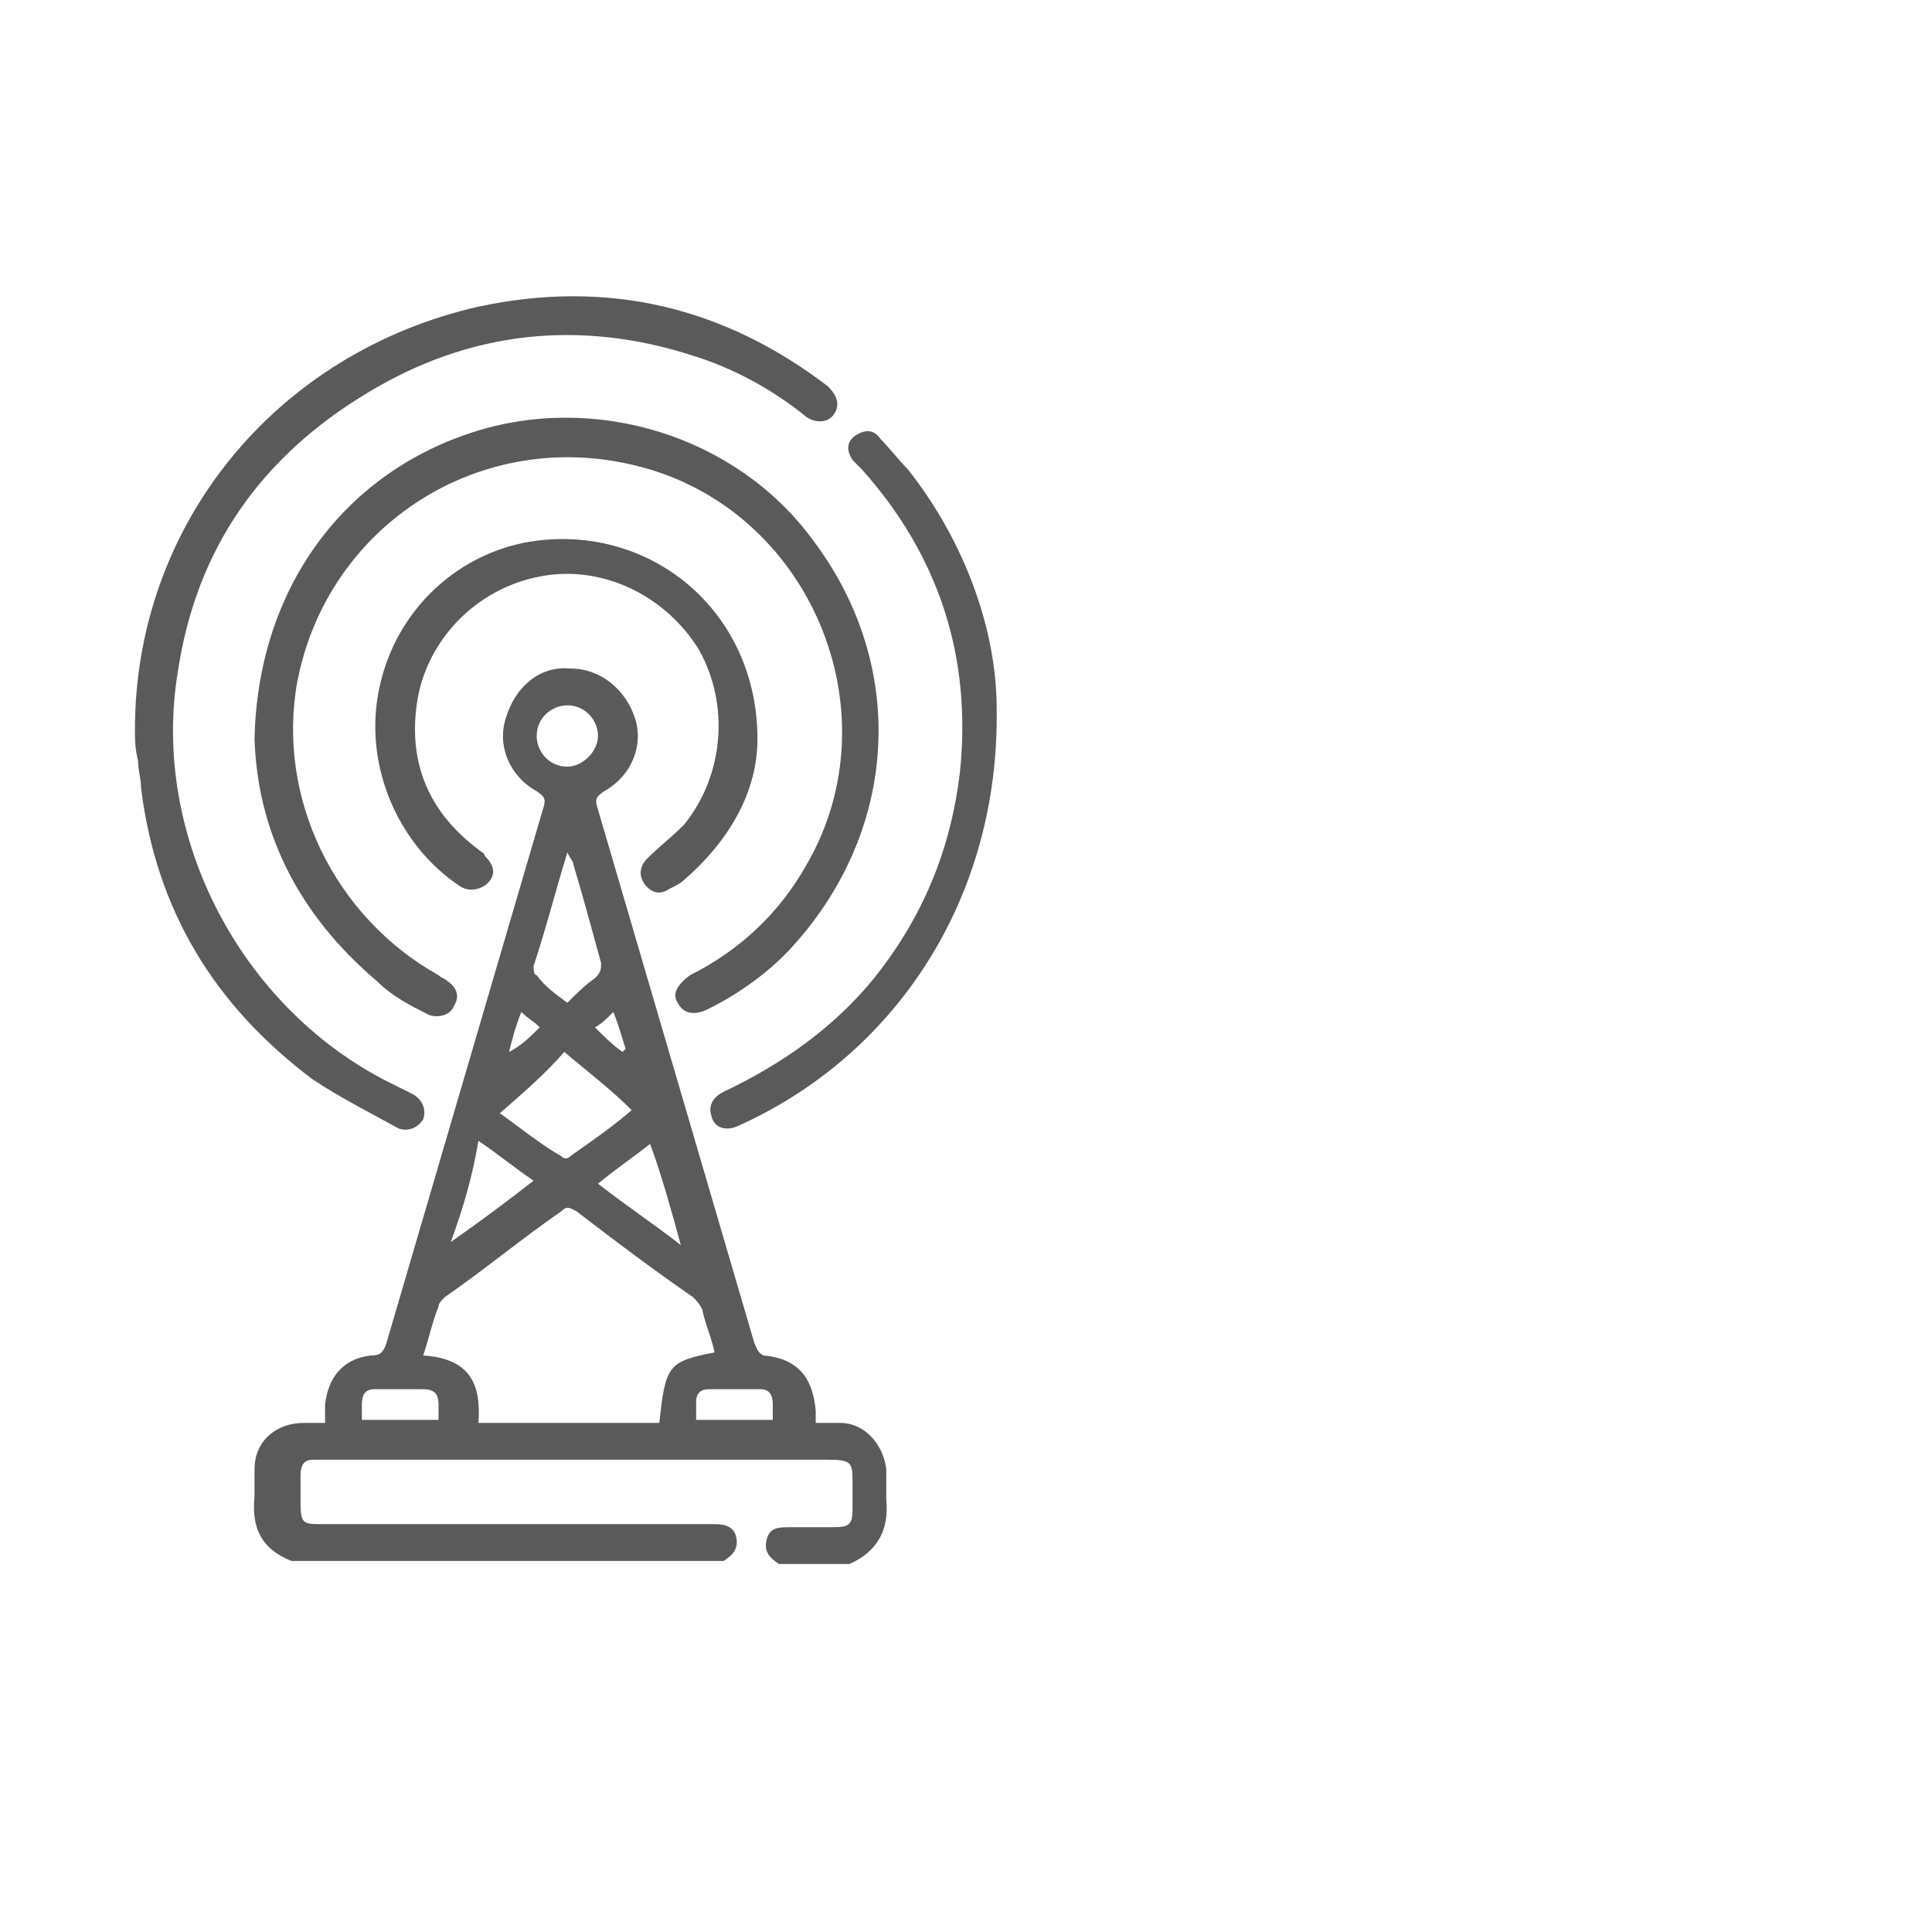 <?xml version="1.0" encoding="utf-8"?>
<!-- Generator: Adobe Illustrator 27.0.1, SVG Export Plug-In . SVG Version: 6.00 Build 0)  -->
<svg version="1.1" id="Layer_1" xmlns="http://www.w3.org/2000/svg" xmlns:xlink="http://www.w3.org/1999/xlink" x="0px" y="0px"
	 viewBox="0 0 63 63" style="enable-background:new 0 0 63 63;" xml:space="preserve">
<style type="text/css">
	.st0{fill:#5A5A5A;}
</style>
<g id="X5bGYQ.tif">
	<g>
		<path class="st0" d="M9.5,50.9c-1-0.4-1.3-1.1-1.2-2.1c0-0.3,0-0.6,0-0.9c0-0.9,0.7-1.5,1.6-1.5c0.2,0,0.4,0,0.7,0
			c0-0.2,0-0.4,0-0.6c0.1-0.9,0.6-1.5,1.5-1.6c0.3,0,0.4-0.1,0.5-0.4c1.7-5.8,3.4-11.6,5.1-17.4c0.1-0.3,0.1-0.4-0.2-0.6
			c-0.9-0.5-1.3-1.5-1-2.4c0.3-1,1.1-1.7,2.1-1.6c1,0,1.8,0.7,2.1,1.6c0.3,0.9-0.1,1.9-1,2.4c-0.3,0.2-0.3,0.3-0.2,0.6
			c1.7,5.8,3.4,11.6,5.1,17.4c0.1,0.2,0.1,0.3,0.3,0.4c1.1,0.1,1.6,0.7,1.7,1.8c0,0.1,0,0.2,0,0.4c0.3,0,0.5,0,0.8,0
			c0.8,0,1.4,0.7,1.5,1.5c0,0.3,0,0.6,0,1c0.1,1-0.3,1.7-1.2,2.1c-0.8,0-1.6,0-2.3,0c-0.3-0.2-0.5-0.4-0.4-0.8
			c0.1-0.4,0.4-0.4,0.8-0.4c0.5,0,0.9,0,1.4,0c0.5,0,0.6-0.1,0.6-0.6c0-0.3,0-0.5,0-0.8c0-0.7,0-0.8-0.8-0.8c-5.5,0-11,0-16.5,0
			c-0.1,0-0.2,0-0.3,0c-0.3,0-0.4,0.2-0.4,0.5c0,0.3,0,0.6,0,0.9c0,0.7,0.1,0.7,0.7,0.7c4.2,0,8.4,0,12.7,0c0.3,0,0.7,0,0.8,0.4
			c0.1,0.4-0.1,0.6-0.4,0.8C18.6,50.9,14.1,50.9,9.5,50.9z M23.3,44.1c-0.1-0.5-0.3-0.9-0.4-1.4c-0.1-0.2-0.2-0.3-0.3-0.4
			c-1.3-0.9-2.5-1.8-3.8-2.8c-0.2-0.1-0.3-0.2-0.5,0c-1.3,0.9-2.5,1.9-3.8,2.8c-0.1,0.1-0.2,0.2-0.2,0.3c-0.2,0.5-0.3,1-0.5,1.6
			c1.5,0.1,1.9,0.9,1.8,2.2c2,0,3.9,0,5.9,0C21.7,44.5,21.8,44.4,23.3,44.1z M16.3,36.3c0.7,0.5,1.3,1,2,1.4c0.1,0.1,0.2,0.1,0.3,0
			c0.7-0.5,1.3-0.9,2-1.5c-0.7-0.7-1.5-1.3-2.2-1.9C17.8,35,17.1,35.6,16.3,36.3z M18.5,32.7c0.3-0.3,0.6-0.6,0.9-0.8
			c0.2-0.2,0.2-0.3,0.2-0.5c-0.3-1.1-0.6-2.2-0.9-3.2c0-0.1-0.1-0.2-0.2-0.4c-0.4,1.3-0.7,2.5-1.1,3.7c0,0.1,0,0.3,0.1,0.3
			C17.8,32.2,18.1,32.4,18.5,32.7z M14.7,40.5c1-0.7,1.8-1.3,2.7-2c-0.6-0.4-1.2-0.9-1.8-1.3C15.4,38.4,15.1,39.4,14.7,40.5z
			 M19.5,38.6c0.9,0.7,1.8,1.3,2.7,2c-0.3-1.1-0.6-2.2-1-3.3C20.7,37.7,20.1,38.1,19.5,38.6z M19.5,24c0-0.5-0.4-1-1-1
			c-0.5,0-1,0.4-1,1c0,0.5,0.4,1,1,1C19,25,19.5,24.5,19.5,24z M14.3,46.3c0-0.2,0-0.3,0-0.5c0-0.3-0.1-0.5-0.5-0.5
			c-0.5,0-1.1,0-1.6,0c-0.3,0-0.4,0.2-0.4,0.5c0,0.2,0,0.3,0,0.5C12.6,46.3,13.5,46.3,14.3,46.3z M22.7,46.3c0.9,0,1.7,0,2.5,0
			c0-0.2,0-0.3,0-0.5c0-0.3-0.1-0.5-0.4-0.5c-0.6,0-1.1,0-1.7,0c-0.2,0-0.4,0.1-0.4,0.4C22.7,45.9,22.7,46.1,22.7,46.3z M16.6,34.3
			C16.6,34.4,16.6,34.4,16.6,34.3c0.4-0.2,0.7-0.5,1-0.8c-0.2-0.2-0.4-0.3-0.6-0.5C16.8,33.5,16.7,33.9,16.6,34.3z M20,33
			c-0.2,0.2-0.4,0.4-0.6,0.5c0.3,0.3,0.6,0.6,0.9,0.8c0,0,0,0,0.1-0.1C20.3,33.9,20.2,33.5,20,33z"/>
		<path class="st0" d="M8.3,24.1c0.1-4.8,2.8-8.6,7.1-10c4-1.3,8.6,0.1,11.1,3.5c3.1,4.1,2.8,9.4-0.6,13.2c-0.8,0.9-1.8,1.6-2.8,2.1
			c-0.4,0.2-0.8,0.2-1-0.2c-0.2-0.3,0-0.6,0.4-0.9c1.6-0.8,2.9-2,3.8-3.6c2.9-5,0.1-11.6-5.5-13c-5.1-1.3-10.1,1.9-11.1,7
			c-0.7,3.8,1.2,7.7,4.6,9.6c0.1,0.1,0.2,0.1,0.3,0.2c0.3,0.2,0.4,0.5,0.2,0.8c-0.1,0.3-0.5,0.4-0.8,0.3c-0.6-0.3-1.2-0.6-1.7-1.1
			C9.7,29.8,8.4,27.1,8.3,24.1z"/>
		<path class="st0" d="M4.4,23.8C4.4,17.1,9,11.5,15.6,10c4.2-0.9,8,0,11.4,2.6c0.3,0.3,0.4,0.6,0.2,0.9c-0.2,0.3-0.6,0.3-0.9,0.1
			c-1.1-0.9-2.4-1.6-3.7-2c-3.7-1.2-7.3-0.8-10.6,1.2c-3.5,2.1-5.6,5.1-6.2,9.1C4.9,27.3,7.9,33,12.9,35.4c0.2,0.1,0.4,0.2,0.6,0.3
			c0.3,0.2,0.4,0.5,0.3,0.8c-0.2,0.3-0.5,0.4-0.8,0.3c-0.9-0.5-1.9-1-2.8-1.6c-3.2-2.4-5.1-5.5-5.6-9.5c0-0.3-0.1-0.6-0.1-0.9
			C4.4,24.4,4.4,24.1,4.4,23.8z"/>
		<path class="st0" d="M24.7,24.1c0,1.7-0.9,3.3-2.4,4.6c-0.1,0.1-0.3,0.2-0.5,0.3c-0.3,0.2-0.6,0.1-0.8-0.2
			c-0.2-0.3-0.1-0.6,0.1-0.8c0.4-0.4,0.8-0.7,1.2-1.1c1.3-1.6,1.5-3.9,0.5-5.7c-1.1-1.8-3.2-2.8-5.2-2.4c-2.1,0.4-3.7,2.1-4,4.1
			c-0.3,2,0.4,3.6,2,4.8c0.1,0.1,0.2,0.1,0.2,0.2c0.3,0.3,0.4,0.6,0.1,0.9c-0.2,0.2-0.6,0.3-0.9,0.1c-2.1-1.4-3.2-4.1-2.6-6.6
			c0.6-2.6,2.8-4.5,5.4-4.7C21.5,17.3,24.7,20.1,24.7,24.1z"/>
		<path class="st0" d="M32.5,23.1c0.1,6.2-3.3,11.3-8.4,13.6c-0.4,0.2-0.8,0.1-0.9-0.3c-0.1-0.3,0-0.6,0.4-0.8
			c1.9-0.9,3.6-2.1,4.9-3.7c1.6-2,2.5-4.2,2.8-6.7c0.4-3.8-0.7-7.1-3.2-9.9c-0.1-0.1-0.2-0.2-0.3-0.3c-0.2-0.3-0.2-0.6,0.1-0.8
			c0.3-0.2,0.6-0.2,0.8,0.1c0.3,0.3,0.6,0.7,0.9,1C31.5,17.7,32.5,20.6,32.5,23.1z"/>
	</g>
</g>
</svg>
